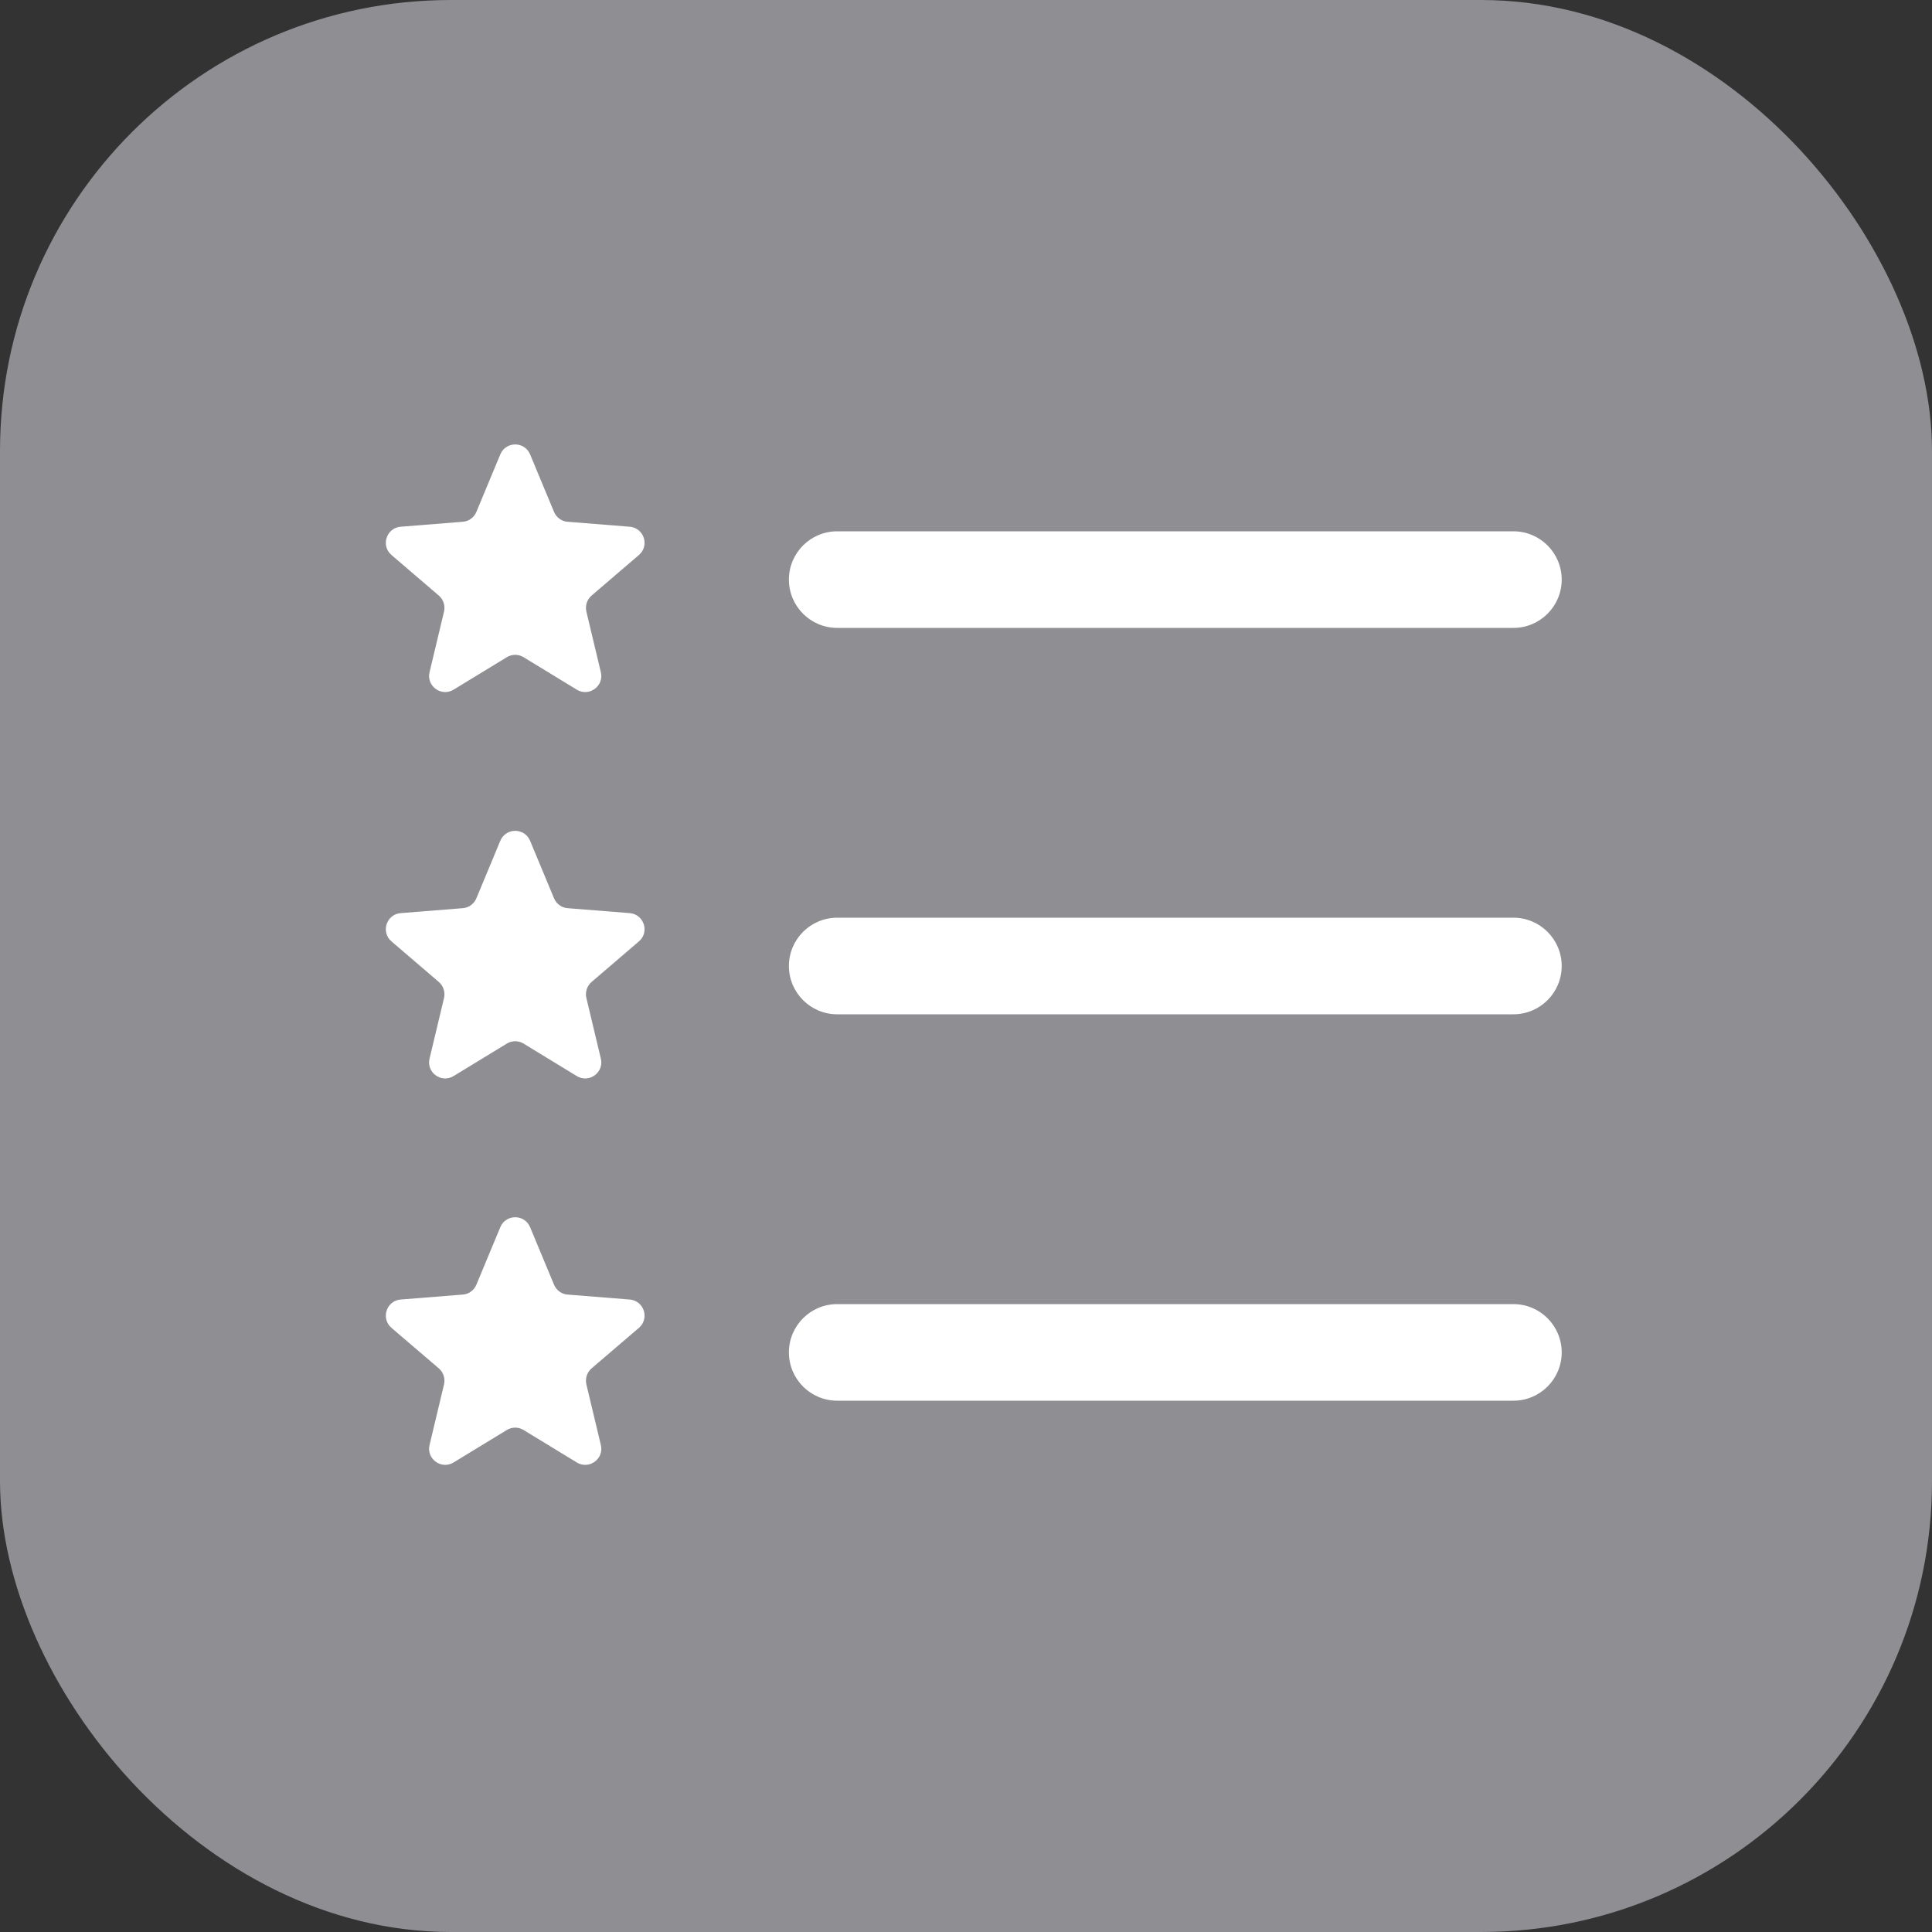 <svg width="30" height="30" viewBox="0 0 30 30" fill="none" xmlns="http://www.w3.org/2000/svg">
<rect x="0" y="0" width="30" height="30" fill="#333333" stroke="none"/>
<rect width="30" height="30" rx="7" fill="#8E8E93"/>
<path fill-rule="evenodd" clip-rule="evenodd" d="M7.769 7.055C7.855 6.85 8.145 6.85 8.231 7.055L8.603 7.949C8.639 8.035 8.72 8.095 8.813 8.102L9.778 8.179C10 8.197 10.09 8.474 9.921 8.618L9.186 9.248C9.115 9.309 9.084 9.405 9.105 9.496L9.33 10.438C9.382 10.654 9.146 10.825 8.956 10.709L8.13 10.205C8.05 10.156 7.95 10.156 7.87 10.205L7.043 10.709C6.854 10.825 6.618 10.654 6.67 10.438L6.895 9.496C6.916 9.405 6.885 9.309 6.814 9.248L6.079 8.618C5.91 8.474 6 8.197 6.221 8.179L7.187 8.102C7.28 8.095 7.361 8.035 7.397 7.949L7.769 7.055ZM8.231 13.055C8.145 12.85 7.855 12.85 7.769 13.055L7.397 13.949C7.361 14.035 7.28 14.095 7.187 14.102L6.221 14.179C6 14.197 5.91 14.474 6.079 14.618L6.814 15.248C6.885 15.309 6.916 15.405 6.895 15.496L6.67 16.438C6.618 16.654 6.854 16.825 7.043 16.709L7.87 16.205C7.95 16.156 8.05 16.156 8.13 16.205L8.956 16.709C9.146 16.825 9.382 16.654 9.33 16.438L9.105 15.496C9.084 15.405 9.115 15.309 9.186 15.248L9.921 14.618C10.09 14.474 10 14.197 9.778 14.179L8.813 14.102C8.72 14.095 8.639 14.035 8.603 13.949L8.231 13.055ZM13 14.25C12.586 14.25 12.25 14.586 12.25 15C12.25 15.414 12.586 15.75 13 15.75H23.5C23.914 15.75 24.25 15.414 24.25 15C24.25 14.586 23.914 14.25 23.5 14.25H13ZM13 8.25C12.586 8.25 12.25 8.586 12.25 9C12.25 9.414 12.586 9.75 13 9.75H23.5C23.914 9.75 24.25 9.414 24.25 9C24.25 8.586 23.914 8.25 23.5 8.25H13ZM7.769 19.055C7.855 18.85 8.145 18.85 8.231 19.055L8.603 19.949C8.639 20.035 8.72 20.095 8.813 20.102L9.778 20.179C10 20.197 10.09 20.474 9.921 20.619L9.186 21.248C9.115 21.309 9.084 21.405 9.105 21.496L9.33 22.438C9.382 22.654 9.146 22.825 8.956 22.709L8.13 22.205C8.05 22.156 7.95 22.156 7.87 22.205L7.043 22.709C6.854 22.825 6.618 22.654 6.67 22.438L6.895 21.496C6.916 21.405 6.885 21.309 6.814 21.248L6.079 20.619C5.91 20.474 6 20.197 6.221 20.179L7.187 20.102C7.28 20.095 7.361 20.035 7.397 19.949L7.769 19.055ZM13 20.25C12.586 20.25 12.25 20.586 12.25 21C12.25 21.414 12.586 21.75 13 21.75H23.5C23.914 21.75 24.25 21.414 24.25 21C24.25 20.586 23.914 20.25 23.5 20.25H13Z" fill="white"/>
</svg>
